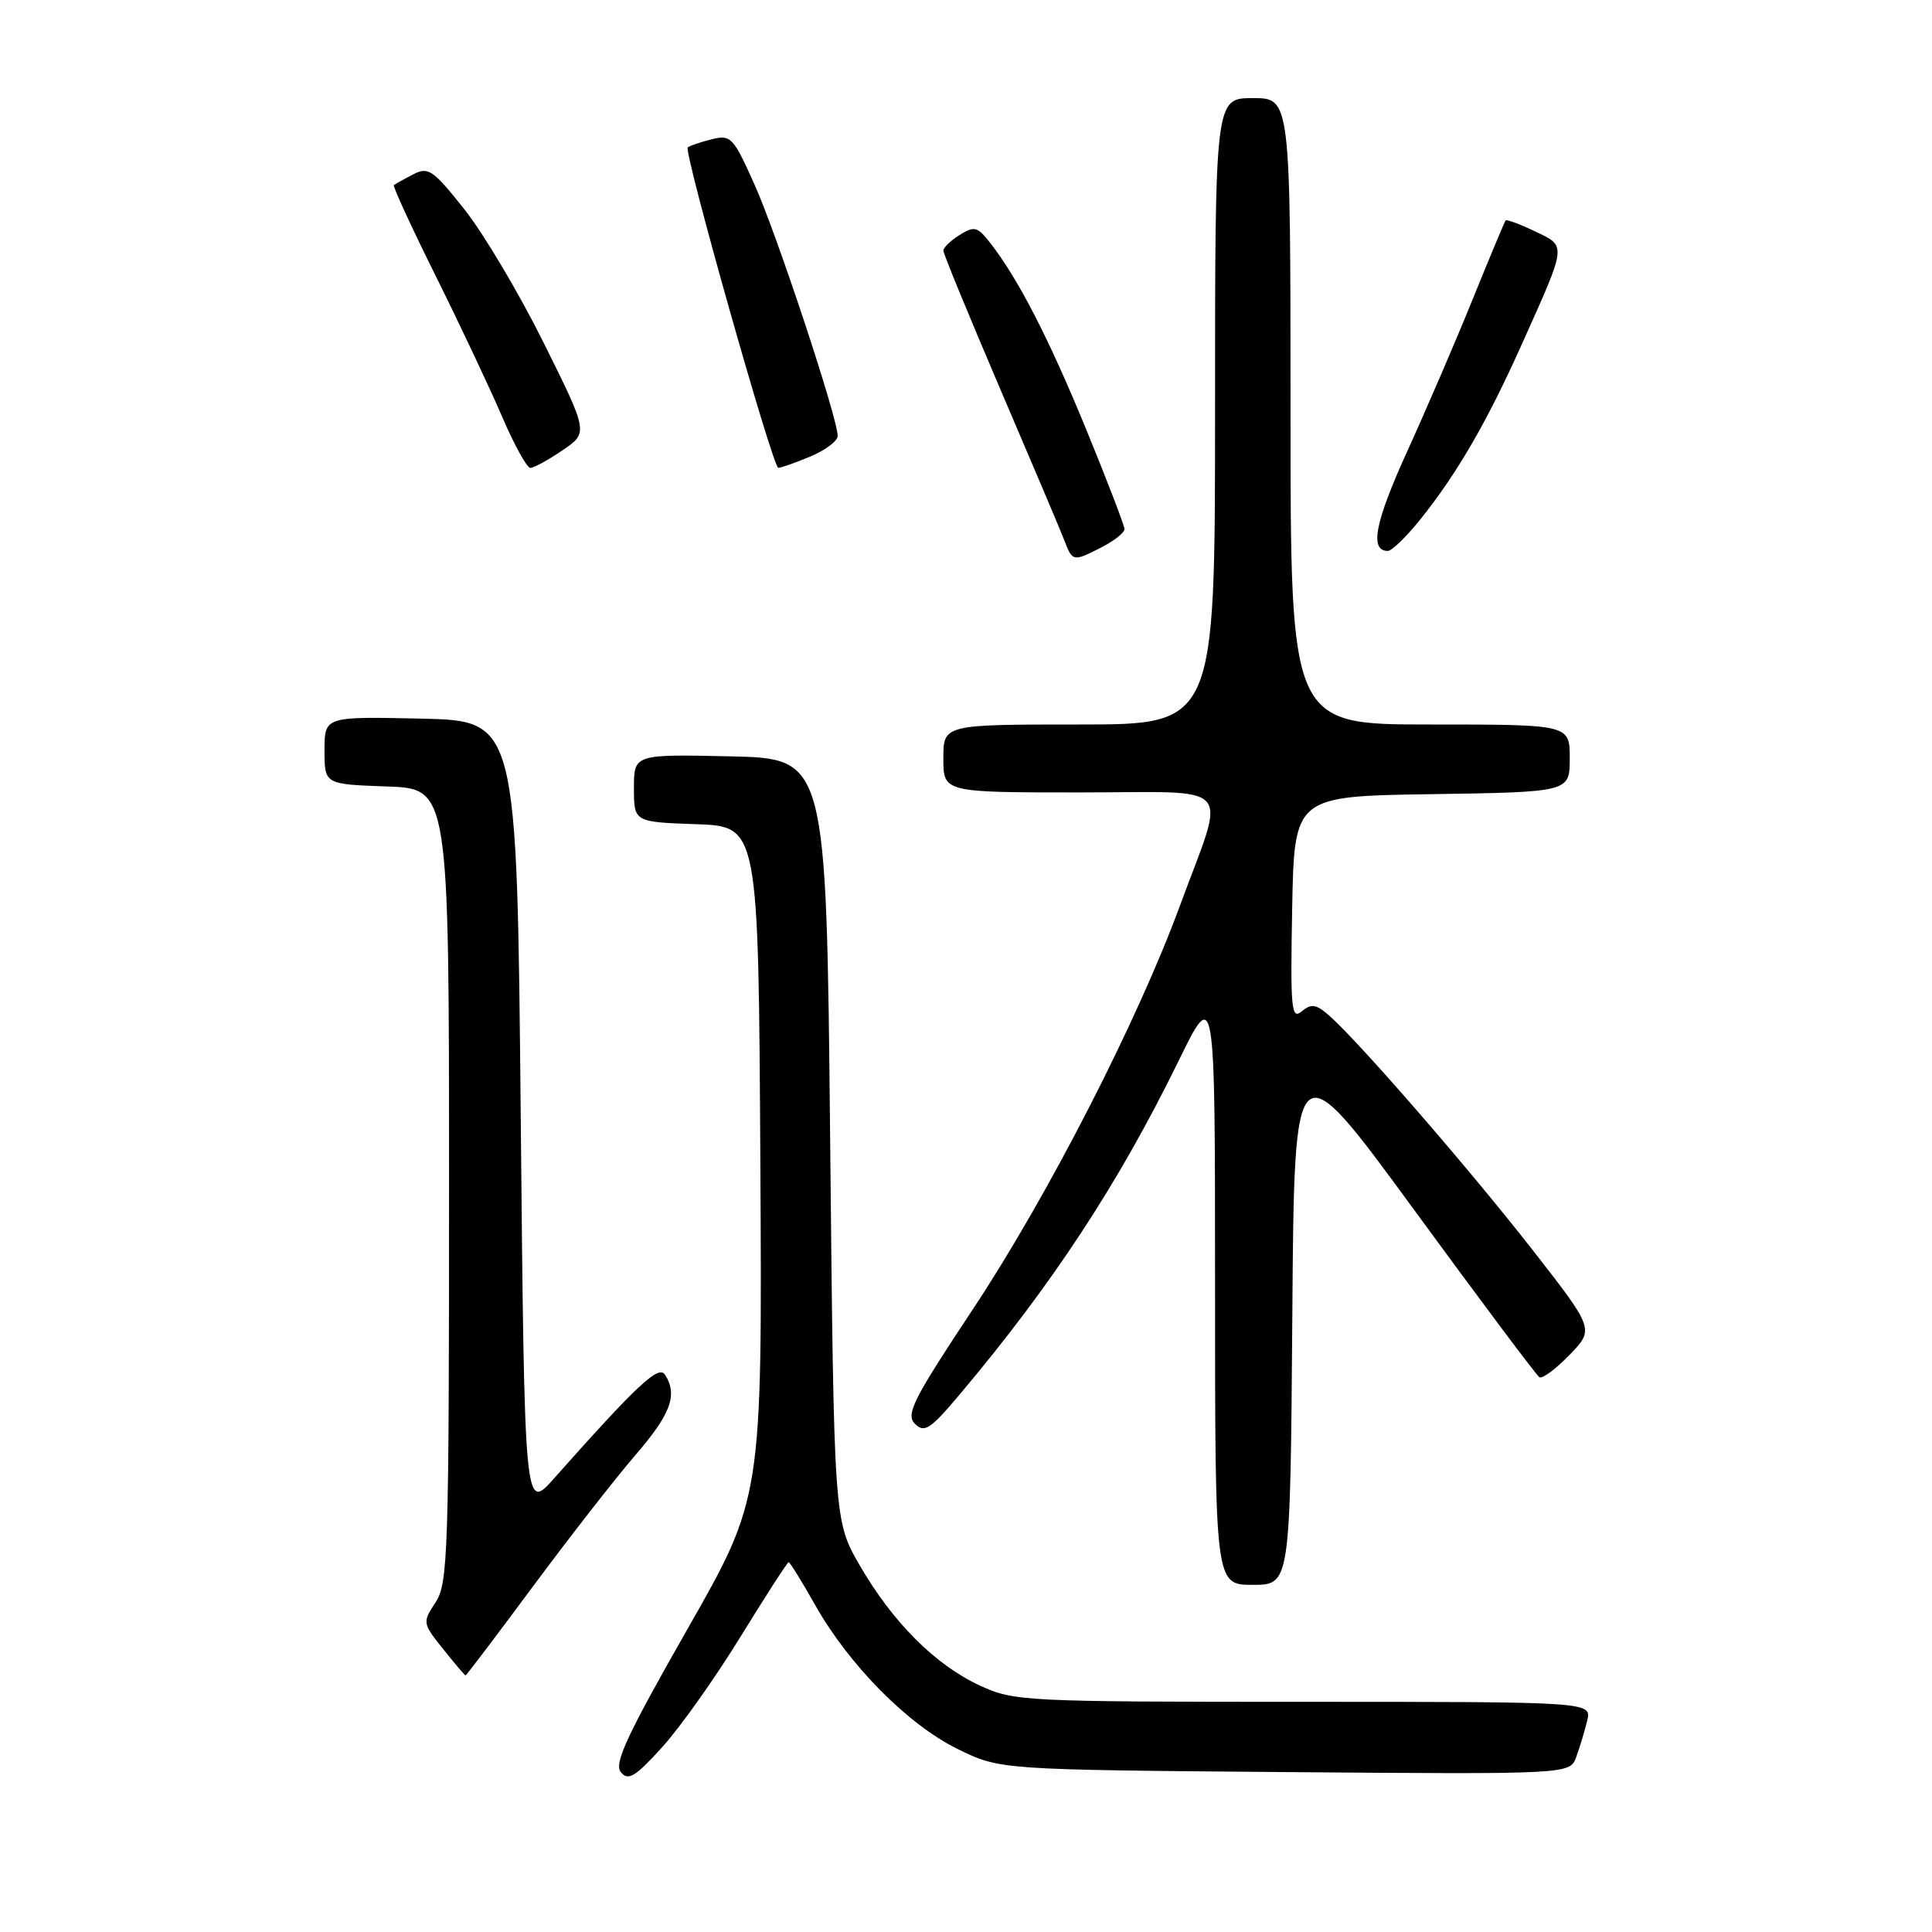 <?xml version="1.0" encoding="UTF-8" standalone="no"?>
<!DOCTYPE svg PUBLIC "-//W3C//DTD SVG 1.1//EN" "http://www.w3.org/Graphics/SVG/1.1/DTD/svg11.dtd" >
<svg xmlns="http://www.w3.org/2000/svg" xmlns:xlink="http://www.w3.org/1999/xlink" version="1.1" viewBox="0 0 256 256">
 <g >
 <path fill="currentColor"
d=" M 98.13 216.86 C 101.47 211.44 104.33 207.00 104.50 207.00 C 104.67 207.00 106.25 209.55 108.01 212.67 C 112.51 220.64 120.29 228.51 126.89 231.75 C 132.50 234.50 132.50 234.50 170.25 234.81 C 208.01 235.11 208.01 235.11 208.86 232.81 C 209.32 231.54 209.98 229.38 210.31 228.00 C 210.91 225.50 210.91 225.50 172.71 225.50 C 135.72 225.50 134.35 225.43 129.85 223.35 C 123.94 220.62 118.28 214.96 113.92 207.42 C 110.50 201.50 110.50 201.50 110.00 151.00 C 109.50 100.50 109.50 100.50 96.75 100.22 C 84.00 99.94 84.00 99.94 84.00 104.43 C 84.00 108.92 84.00 108.92 92.25 109.21 C 100.50 109.50 100.50 109.50 100.75 154.00 C 101.00 198.50 101.00 198.50 91.04 215.95 C 83.06 229.96 81.32 233.69 82.27 234.83 C 83.25 236.01 84.17 235.45 87.76 231.49 C 90.13 228.87 94.80 222.29 98.13 216.86 Z  M 70.59 210.25 C 75.38 203.79 81.48 195.96 84.15 192.86 C 88.90 187.35 89.83 184.85 88.12 182.16 C 87.28 180.83 84.47 183.45 73.41 195.90 C 69.50 200.30 69.50 200.30 69.00 147.90 C 68.50 95.50 68.50 95.50 55.75 95.22 C 43.00 94.94 43.00 94.94 43.00 99.43 C 43.00 103.92 43.00 103.92 51.25 104.21 C 59.50 104.50 59.50 104.50 59.50 157.04 C 59.50 205.76 59.37 209.79 57.72 212.31 C 55.96 214.99 55.98 215.08 58.72 218.51 C 60.25 220.43 61.59 222.00 61.69 222.00 C 61.80 222.00 65.80 216.71 70.59 210.25 Z  M 171.24 174.30 C 171.50 138.61 171.50 138.61 187.39 160.33 C 196.13 172.28 203.59 182.25 203.98 182.49 C 204.37 182.73 206.17 181.39 207.98 179.52 C 211.27 176.12 211.27 176.12 202.89 165.39 C 194.52 154.69 180.20 138.19 176.17 134.61 C 174.40 133.05 173.77 132.94 172.49 134.01 C 171.11 135.16 170.97 133.74 171.22 120.40 C 171.50 105.50 171.50 105.50 189.75 105.23 C 208.00 104.95 208.00 104.95 208.00 100.48 C 208.00 96.00 208.00 96.00 189.50 96.00 C 171.00 96.00 171.00 96.00 171.00 54.50 C 171.00 13.00 171.00 13.00 166.00 13.00 C 161.00 13.00 161.00 13.00 161.00 54.50 C 161.00 96.00 161.00 96.00 143.00 96.00 C 125.00 96.00 125.00 96.00 125.00 100.50 C 125.00 105.00 125.00 105.00 143.11 105.00 C 164.02 105.00 162.50 103.28 156.35 120.00 C 150.72 135.32 138.83 158.50 128.97 173.39 C 120.99 185.42 119.99 187.41 121.23 188.66 C 122.48 189.91 123.26 189.41 127.14 184.80 C 139.39 170.27 148.20 156.85 156.11 140.69 C 161.00 130.68 161.00 130.68 161.00 170.34 C 161.00 210.00 161.00 210.00 165.99 210.00 C 170.97 210.00 170.97 210.00 171.24 174.30 Z  M 146.05 72.47 C 147.67 71.64 149.00 70.57 149.00 70.11 C 149.00 69.64 146.71 63.69 143.92 56.88 C 138.95 44.77 134.88 36.87 131.17 32.14 C 129.52 30.03 129.09 29.92 127.16 31.13 C 125.97 31.87 125.00 32.81 125.00 33.21 C 125.00 33.62 128.43 41.95 132.61 51.72 C 136.80 61.50 140.62 70.51 141.09 71.75 C 142.11 74.42 142.25 74.44 146.05 72.47 Z  M 188.26 68.75 C 193.11 62.69 197.08 55.83 201.70 45.50 C 207.66 32.22 207.61 32.66 203.38 30.65 C 201.39 29.69 199.64 29.05 199.50 29.21 C 199.37 29.37 197.43 34.00 195.20 39.50 C 192.98 45.00 189.05 54.12 186.48 59.77 C 182.17 69.24 181.44 73.00 183.90 73.00 C 184.43 73.00 186.39 71.09 188.26 68.75 Z  M 74.53 59.67 C 77.96 57.34 77.96 57.34 72.04 45.42 C 68.78 38.86 64.05 30.90 61.53 27.73 C 57.34 22.46 56.75 22.06 54.72 23.12 C 53.50 23.75 52.36 24.39 52.19 24.53 C 52.02 24.67 54.53 30.12 57.77 36.64 C 61.01 43.16 64.96 51.54 66.55 55.25 C 68.14 58.96 69.82 62.00 70.28 62.00 C 70.73 62.00 72.65 60.95 74.53 59.67 Z  M 107.38 60.49 C 109.37 59.65 111.00 58.43 111.00 57.77 C 111.00 55.42 102.94 31.06 99.99 24.48 C 97.14 18.12 96.85 17.82 94.25 18.47 C 92.74 18.85 91.34 19.33 91.13 19.54 C 90.57 20.10 102.40 61.99 103.13 61.99 C 103.47 62.00 105.39 61.32 107.38 60.49 Z "/>
</g>
</svg>